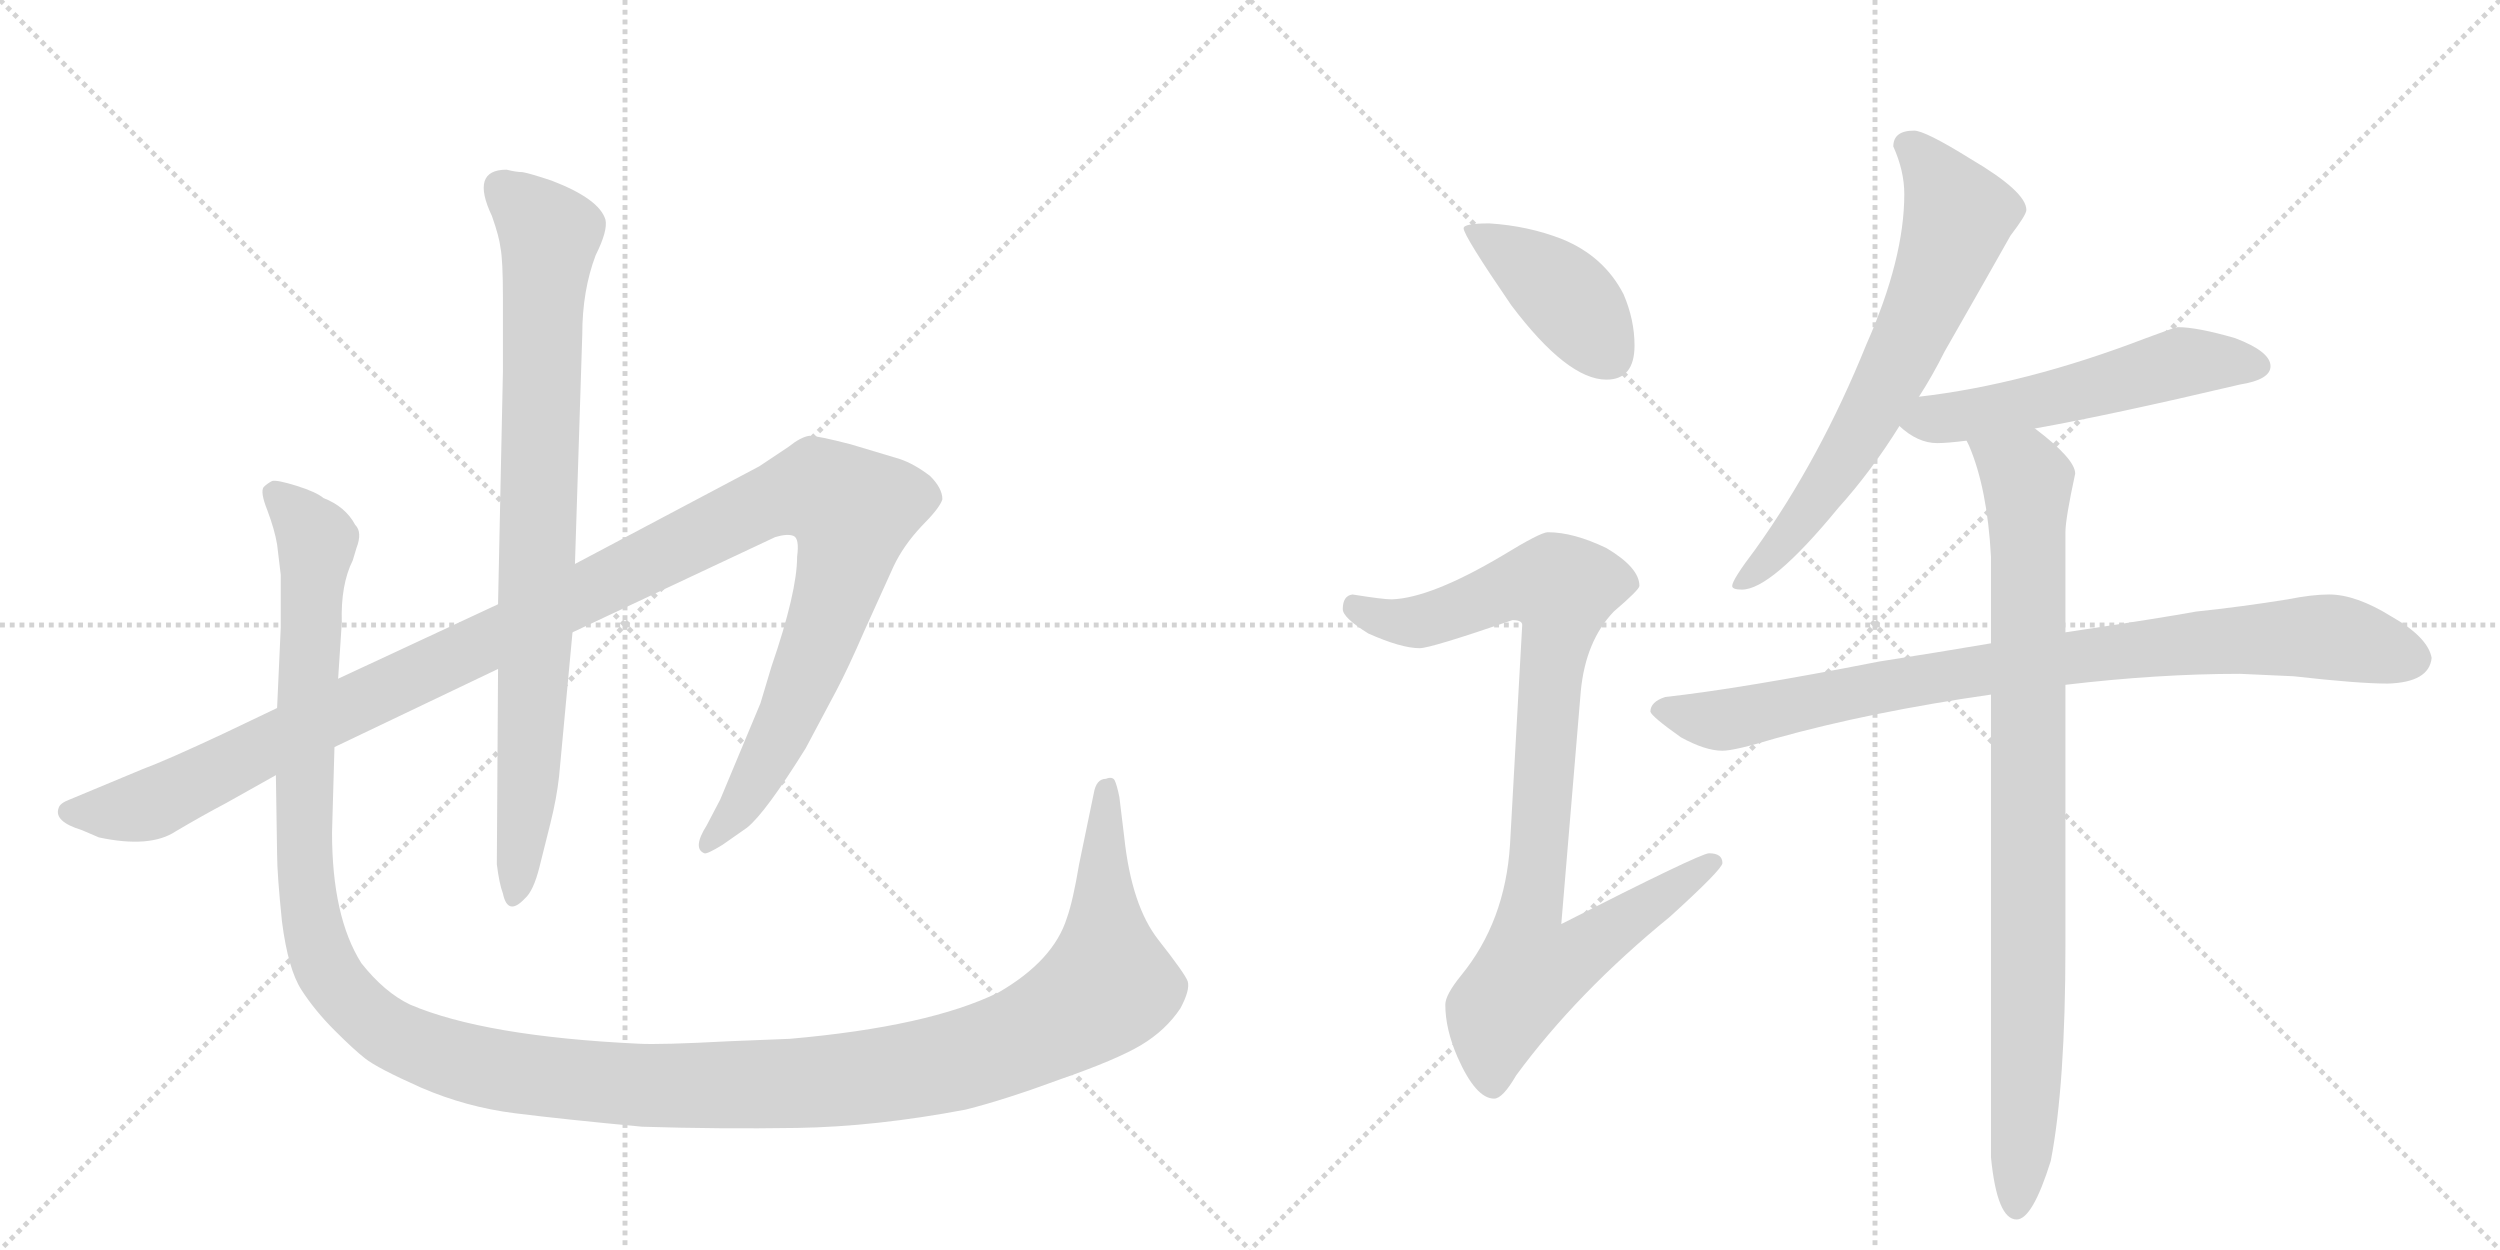 <svg version="1.1" viewBox="0 0 2048 1024" xmlns="http://www.w3.org/2000/svg">
  <g stroke="lightgray" stroke-dasharray="1,1" stroke-width="1" transform="scale(4, 4)">
    <line x1="0" y1="0" x2="256" y2="256"></line>
    <line x1="256" y1="0" x2="0" y2="256"></line>
    <line x1="128" y1="0" x2="128" y2="256"></line>
    <line x1="0" y1="128" x2="256" y2="128"></line>
    <line x1="256" y1="0" x2="512" y2="256"></line>
    <line x1="512" y1="0" x2="256" y2="256"></line>
    <line x1="384" y1="0" x2="384" y2="256"></line>
    <line x1="256" y1="128" x2="512" y2="128"></line>
  </g>
<g transform="scale(1, -1) translate(0, -850)">
   <style type="text/css">
    @keyframes keyframes0 {
      from {
       stroke: black;
       stroke-dashoffset: 1266;
       stroke-width: 128;
       }
       80% {
       animation-timing-function: step-end;
       stroke: black;
       stroke-dashoffset: 0;
       stroke-width: 128;
       }
       to {
       stroke: black;
       stroke-width: 1024;
       }
       }
       #make-me-a-hanzi-animation-0 {
         animation: keyframes0 1.28s both;
         animation-delay: 0s;
         animation-timing-function: linear;
       }
    @keyframes keyframes1 {
      from {
       stroke: black;
       stroke-dashoffset: 854;
       stroke-width: 128;
       }
       74% {
       animation-timing-function: step-end;
       stroke: black;
       stroke-dashoffset: 0;
       stroke-width: 128;
       }
       to {
       stroke: black;
       stroke-width: 1024;
       }
       }
       #make-me-a-hanzi-animation-1 {
         animation: keyframes1 0.945s both;
         animation-delay: 1.28s;
         animation-timing-function: linear;
       }
    @keyframes keyframes2 {
      from {
       stroke: black;
       stroke-dashoffset: 1508;
       stroke-width: 128;
       }
       83% {
       animation-timing-function: step-end;
       stroke: black;
       stroke-dashoffset: 0;
       stroke-width: 128;
       }
       to {
       stroke: black;
       stroke-width: 1024;
       }
       }
       #make-me-a-hanzi-animation-2 {
         animation: keyframes2 1.477s both;
         animation-delay: 2.225s;
         animation-timing-function: linear;
       }
    @keyframes keyframes3 {
      from {
       stroke: black;
       stroke-dashoffset: 412;
       stroke-width: 128;
       }
       57% {
       animation-timing-function: step-end;
       stroke: black;
       stroke-dashoffset: 0;
       stroke-width: 128;
       }
       to {
       stroke: black;
       stroke-width: 1024;
       }
       }
       #make-me-a-hanzi-animation-3 {
         animation: keyframes3 0.585s both;
         animation-delay: 3.702s;
         animation-timing-function: linear;
       }
    @keyframes keyframes4 {
      from {
       stroke: black;
       stroke-dashoffset: 923;
       stroke-width: 128;
       }
       75% {
       animation-timing-function: step-end;
       stroke: black;
       stroke-dashoffset: 0;
       stroke-width: 128;
       }
       to {
       stroke: black;
       stroke-width: 1024;
       }
       }
       #make-me-a-hanzi-animation-4 {
         animation: keyframes4 1.001s both;
         animation-delay: 4.288s;
         animation-timing-function: linear;
       }
    @keyframes keyframes5 {
      from {
       stroke: black;
       stroke-dashoffset: 681;
       stroke-width: 128;
       }
       69% {
       animation-timing-function: step-end;
       stroke: black;
       stroke-dashoffset: 0;
       stroke-width: 128;
       }
       to {
       stroke: black;
       stroke-width: 1024;
       }
       }
       #make-me-a-hanzi-animation-5 {
         animation: keyframes5 0.804s both;
         animation-delay: 5.289s;
         animation-timing-function: linear;
       }
    @keyframes keyframes6 {
      from {
       stroke: black;
       stroke-dashoffset: 546;
       stroke-width: 128;
       }
       64% {
       animation-timing-function: step-end;
       stroke: black;
       stroke-dashoffset: 0;
       stroke-width: 128;
       }
       to {
       stroke: black;
       stroke-width: 1024;
       }
       }
       #make-me-a-hanzi-animation-6 {
         animation: keyframes6 0.694s both;
         animation-delay: 6.093s;
         animation-timing-function: linear;
       }
    @keyframes keyframes7 {
      from {
       stroke: black;
       stroke-dashoffset: 883;
       stroke-width: 128;
       }
       74% {
       animation-timing-function: step-end;
       stroke: black;
       stroke-dashoffset: 0;
       stroke-width: 128;
       }
       to {
       stroke: black;
       stroke-width: 1024;
       }
       }
       #make-me-a-hanzi-animation-7 {
         animation: keyframes7 0.969s both;
         animation-delay: 6.787s;
         animation-timing-function: linear;
       }
    @keyframes keyframes8 {
      from {
       stroke: black;
       stroke-dashoffset: 907;
       stroke-width: 128;
       }
       75% {
       animation-timing-function: step-end;
       stroke: black;
       stroke-dashoffset: 0;
       stroke-width: 128;
       }
       to {
       stroke: black;
       stroke-width: 1024;
       }
       }
       #make-me-a-hanzi-animation-8 {
         animation: keyframes8 0.988s both;
         animation-delay: 7.756s;
         animation-timing-function: linear;
       }
</style>
<path d="M 227 270 L 183 249 Q 136 227 117 220 L 57 195 Q 49 192 48 188 Q 44 177 67 170 L 81 164 Q 123 155 144 169 Q 166 182 185 192 L 226 215 L 274 238 L 408 302 L 469 332 L 635 410 Q 645 413 650 411 Q 655 409 653 394 Q 653 365 632 304 L 623 274 L 590 195 L 579 174 Q 567 155 577 151 Q 579 150 592 158 L 612 172 Q 627 184 660 237 L 685 284 Q 695 303 708 333 L 732 386 Q 740 403 755 419 Q 770 434 772 441 Q 772 450 762 460 Q 749 470 737 474 L 697 486 Q 670 493 663 493 Q 656 492 646 484 L 622 468 L 471 388 L 408 355 L 277 294 L 227 270 Z" fill="lightgray"></path> 
<path d="M 408 302 L 407 142 Q 409 126 412 118 Q 416 99 430 114 Q 437 120 442 140 L 451 176 Q 456 196 458 214 L 469 332 L 471 388 L 477 576 Q 477 612 488 641 Q 498 661 496 670 Q 491 687 452 702 Q 434 708 428 709 Q 423 709 415 711 Q 385 711 403 673 Q 409 656 410 647 Q 412 637 412 606 L 412 546 L 408 355 L 408 302 Z" fill="lightgray"></path> 
<path d="M 289 391 L 292 401 Q 297 414 291 420 Q 283 435 265 442 Q 259 447 243 452 Q 227 457 223 456 Q 219 454 216 451 Q 213 447 219 432 Q 225 416 227 404 L 230 379 L 230 336 L 227 270 L 226 215 L 227 150 Q 227 134 231 95 Q 236 56 247 39 Q 258 22 274 6 Q 290 -10 299 -17 Q 309 -25 345 -41 Q 382 -57 422 -62 Q 462 -67 526 -73 Q 589 -75 653 -74 Q 717 -73 791 -59 Q 823 -51 869 -34 Q 915 -18 935 -6 Q 955 6 967 24 Q 975 39 973 46 Q 971 52 949 80 Q 927 108 921 164 L 917 197 Q 915 207 913 211 Q 911 214 906 212 Q 898 212 896 200 L 884 142 Q 879 112 874 98 Q 863 63 818 37 Q 761 9 647 -1 L 597 -3 Q 541 -6 523 -5 Q 397 1 336 27 Q 315 37 296 61 Q 272 99 272 168 L 274 238 L 277 294 L 280 340 Q 279 371 289 391 Z" fill="lightgray"></path> 
<path d="M 1220 667 Q 1199 667 1199 663 Q 1199 657 1238 600 Q 1284 539 1316 539 Q 1339 539 1339 567 Q 1339 588 1330 609 Q 1314 640 1280 654 Q 1252 665 1220 667 Z" fill="lightgray"></path> 
<path d="M 1268 414 Q 1262 414 1231 395 Q 1172 360 1140 359 Q 1133 359 1108 363 Q 1100 362 1100 351 Q 1100 344 1121 331 Q 1148 319 1163 319 Q 1172 319 1239 342 Q 1247 342 1247 338 L 1237 158 Q 1233 95 1197 51 Q 1184 35 1184 27 Q 1184 7 1194 -16 Q 1209 -50 1224 -50 Q 1231 -50 1242 -31 Q 1292 37 1368 99 Q 1411 138 1411 143 Q 1411 151 1400 151 Q 1393 151 1279 93 L 1295 284 Q 1299 325 1322 349 Q 1343 367 1343 370 Q 1343 385 1316 401 Q 1289 414 1268 414 Z" fill="lightgray"></path> 
<path d="M 1568 743 Q 1551 743 1551 730 Q 1560 710 1560 691 Q 1560 638 1529 568 Q 1491 474 1438 400 Q 1419 375 1419 370 Q 1419 367 1427 367 Q 1451 367 1506 434 Q 1533 464 1556 501 L 1572 525 Q 1583 542 1593 562 Q 1633 632 1647 657 Q 1660 674 1660 678 Q 1660 693 1614 720 Q 1577 743 1568 743 Z" fill="lightgray"></path> 
<path d="M 1556 501 Q 1571 487 1587 487 Q 1595 487 1611 489 L 1667 499 Q 1729 510 1835 535 Q 1860 539 1860 550 Q 1860 562 1831 573 Q 1800 582 1784 582 Q 1782 582 1758 573 Q 1659 535 1572 525 C 1542 521 1533 520 1556 501 Z" fill="lightgray"></path> 
<path d="M 1631 323 Q 1590 316 1539 308 Q 1427 286 1364 279 Q 1352 275 1352 267 Q 1353 263 1377 246 Q 1397 235 1411 235 Q 1421 235 1454 245 Q 1533 267 1631 281 L 1692 289 Q 1768 298 1835 298 L 1879 296 Q 1932 290 1956 290 Q 1990 291 1992 311 Q 1989 328 1959 345 Q 1930 363 1908 363 Q 1894 363 1874 359 Q 1837 353 1799 349 Q 1772 344 1692 332 L 1631 323 Z" fill="lightgray"></path> 
<path d="M 1611 489 L 1613 485 Q 1628 450 1631 394 L 1631 323 L 1631 281 L 1631 -98 Q 1636 -149 1652 -149 Q 1665 -149 1680 -101 Q 1692 -39 1692 75 L 1692 289 L 1692 332 L 1692 414 Q 1692 425 1700 462 Q 1700 474 1667 499 C 1644 518 1600 517 1611 489 Z" fill="lightgray"></path> 
      <clipPath id="make-me-a-hanzi-clip-0">
      <path d="M 227 270 L 183 249 Q 136 227 117 220 L 57 195 Q 49 192 48 188 Q 44 177 67 170 L 81 164 Q 123 155 144 169 Q 166 182 185 192 L 226 215 L 274 238 L 408 302 L 469 332 L 635 410 Q 645 413 650 411 Q 655 409 653 394 Q 653 365 632 304 L 623 274 L 590 195 L 579 174 Q 567 155 577 151 Q 579 150 592 158 L 612 172 Q 627 184 660 237 L 685 284 Q 695 303 708 333 L 732 386 Q 740 403 755 419 Q 770 434 772 441 Q 772 450 762 460 Q 749 470 737 474 L 697 486 Q 670 493 663 493 Q 656 492 646 484 L 622 468 L 471 388 L 408 355 L 277 294 L 227 270 Z" fill="lightgray"></path>
      </clipPath>
      <path clip-path="url(#make-me-a-hanzi-clip-0)" d="M 57 185 L 126 192 L 629 439 L 670 449 L 699 431 L 686 367 L 636 241 L 604 186 L 578 157 " fill="none" id="make-me-a-hanzi-animation-0" stroke-dasharray="1138 2276" stroke-linecap="round"></path>

      <clipPath id="make-me-a-hanzi-clip-1">
      <path d="M 408 302 L 407 142 Q 409 126 412 118 Q 416 99 430 114 Q 437 120 442 140 L 451 176 Q 456 196 458 214 L 469 332 L 471 388 L 477 576 Q 477 612 488 641 Q 498 661 496 670 Q 491 687 452 702 Q 434 708 428 709 Q 423 709 415 711 Q 385 711 403 673 Q 409 656 410 647 Q 412 637 412 606 L 412 546 L 408 355 L 408 302 Z" fill="lightgray"></path>
      </clipPath>
      <path clip-path="url(#make-me-a-hanzi-clip-1)" d="M 411 696 L 450 658 L 433 211 L 421 116 " fill="none" id="make-me-a-hanzi-animation-1" stroke-dasharray="726 1452" stroke-linecap="round"></path>

      <clipPath id="make-me-a-hanzi-clip-2">
      <path d="M 289 391 L 292 401 Q 297 414 291 420 Q 283 435 265 442 Q 259 447 243 452 Q 227 457 223 456 Q 219 454 216 451 Q 213 447 219 432 Q 225 416 227 404 L 230 379 L 230 336 L 227 270 L 226 215 L 227 150 Q 227 134 231 95 Q 236 56 247 39 Q 258 22 274 6 Q 290 -10 299 -17 Q 309 -25 345 -41 Q 382 -57 422 -62 Q 462 -67 526 -73 Q 589 -75 653 -74 Q 717 -73 791 -59 Q 823 -51 869 -34 Q 915 -18 935 -6 Q 955 6 967 24 Q 975 39 973 46 Q 971 52 949 80 Q 927 108 921 164 L 917 197 Q 915 207 913 211 Q 911 214 906 212 Q 898 212 896 200 L 884 142 Q 879 112 874 98 Q 863 63 818 37 Q 761 9 647 -1 L 597 -3 Q 541 -6 523 -5 Q 397 1 336 27 Q 315 37 296 61 Q 272 99 272 168 L 274 238 L 277 294 L 280 340 Q 279 371 289 391 Z" fill="lightgray"></path>
      </clipPath>
      <path clip-path="url(#make-me-a-hanzi-clip-2)" d="M 224 447 L 260 405 L 249 170 L 260 75 L 272 48 L 297 20 L 349 -11 L 444 -32 L 613 -39 L 730 -30 L 820 -8 L 862 11 L 908 43 L 903 129 L 908 202 " fill="none" id="make-me-a-hanzi-animation-2" stroke-dasharray="1380 2760" stroke-linecap="round"></path>

      <clipPath id="make-me-a-hanzi-clip-3">
      <path d="M 1220 667 Q 1199 667 1199 663 Q 1199 657 1238 600 Q 1284 539 1316 539 Q 1339 539 1339 567 Q 1339 588 1330 609 Q 1314 640 1280 654 Q 1252 665 1220 667 Z" fill="lightgray"></path>
      </clipPath>
      <path clip-path="url(#make-me-a-hanzi-clip-3)" d="M 1203 662 L 1283 607 L 1318 559 " fill="none" id="make-me-a-hanzi-animation-3" stroke-dasharray="284 568" stroke-linecap="round"></path>

      <clipPath id="make-me-a-hanzi-clip-4">
      <path d="M 1268 414 Q 1262 414 1231 395 Q 1172 360 1140 359 Q 1133 359 1108 363 Q 1100 362 1100 351 Q 1100 344 1121 331 Q 1148 319 1163 319 Q 1172 319 1239 342 Q 1247 342 1247 338 L 1237 158 Q 1233 95 1197 51 Q 1184 35 1184 27 Q 1184 7 1194 -16 Q 1209 -50 1224 -50 Q 1231 -50 1242 -31 Q 1292 37 1368 99 Q 1411 138 1411 143 Q 1411 151 1400 151 Q 1393 151 1279 93 L 1295 284 Q 1299 325 1322 349 Q 1343 367 1343 370 Q 1343 385 1316 401 Q 1289 414 1268 414 Z" fill="lightgray"></path>
      </clipPath>
      <path clip-path="url(#make-me-a-hanzi-clip-4)" d="M 1111 352 L 1136 342 L 1163 341 L 1235 369 L 1280 368 L 1250 81 L 1254 55 L 1282 62 L 1404 144 " fill="none" id="make-me-a-hanzi-animation-4" stroke-dasharray="795 1590" stroke-linecap="round"></path>

      <clipPath id="make-me-a-hanzi-clip-5">
      <path d="M 1568 743 Q 1551 743 1551 730 Q 1560 710 1560 691 Q 1560 638 1529 568 Q 1491 474 1438 400 Q 1419 375 1419 370 Q 1419 367 1427 367 Q 1451 367 1506 434 Q 1533 464 1556 501 L 1572 525 Q 1583 542 1593 562 Q 1633 632 1647 657 Q 1660 674 1660 678 Q 1660 693 1614 720 Q 1577 743 1568 743 Z" fill="lightgray"></path>
      </clipPath>
      <path clip-path="url(#make-me-a-hanzi-clip-5)" d="M 1565 730 L 1604 673 L 1593 639 L 1524 496 L 1473 419 L 1424 371 " fill="none" id="make-me-a-hanzi-animation-5" stroke-dasharray="553 1106" stroke-linecap="round"></path>

      <clipPath id="make-me-a-hanzi-clip-6">
      <path d="M 1556 501 Q 1571 487 1587 487 Q 1595 487 1611 489 L 1667 499 Q 1729 510 1835 535 Q 1860 539 1860 550 Q 1860 562 1831 573 Q 1800 582 1784 582 Q 1782 582 1758 573 Q 1659 535 1572 525 C 1542 521 1533 520 1556 501 Z" fill="lightgray"></path>
      </clipPath>
      <path clip-path="url(#make-me-a-hanzi-clip-6)" d="M 1566 503 L 1681 524 L 1788 553 L 1850 550 " fill="none" id="make-me-a-hanzi-animation-6" stroke-dasharray="418 836" stroke-linecap="round"></path>

      <clipPath id="make-me-a-hanzi-clip-7">
      <path d="M 1631 323 Q 1590 316 1539 308 Q 1427 286 1364 279 Q 1352 275 1352 267 Q 1353 263 1377 246 Q 1397 235 1411 235 Q 1421 235 1454 245 Q 1533 267 1631 281 L 1692 289 Q 1768 298 1835 298 L 1879 296 Q 1932 290 1956 290 Q 1990 291 1992 311 Q 1989 328 1959 345 Q 1930 363 1908 363 Q 1894 363 1874 359 Q 1837 353 1799 349 Q 1772 344 1692 332 L 1631 323 Z" fill="lightgray"></path>
      </clipPath>
      <path clip-path="url(#make-me-a-hanzi-clip-7)" d="M 1358 269 L 1409 260 L 1550 290 L 1809 324 L 1910 328 L 1977 311 " fill="none" id="make-me-a-hanzi-animation-7" stroke-dasharray="755 1510" stroke-linecap="round"></path>

      <clipPath id="make-me-a-hanzi-clip-8">
      <path d="M 1611 489 L 1613 485 Q 1628 450 1631 394 L 1631 323 L 1631 281 L 1631 -98 Q 1636 -149 1652 -149 Q 1665 -149 1680 -101 Q 1692 -39 1692 75 L 1692 289 L 1692 332 L 1692 414 Q 1692 425 1700 462 Q 1700 474 1667 499 C 1644 518 1600 517 1611 489 Z" fill="lightgray"></path>
      </clipPath>
      <path clip-path="url(#make-me-a-hanzi-clip-8)" d="M 1618 490 L 1661 456 L 1662 14 L 1652 -140 " fill="none" id="make-me-a-hanzi-animation-8" stroke-dasharray="779 1558" stroke-linecap="round"></path>

</g>
</svg>
